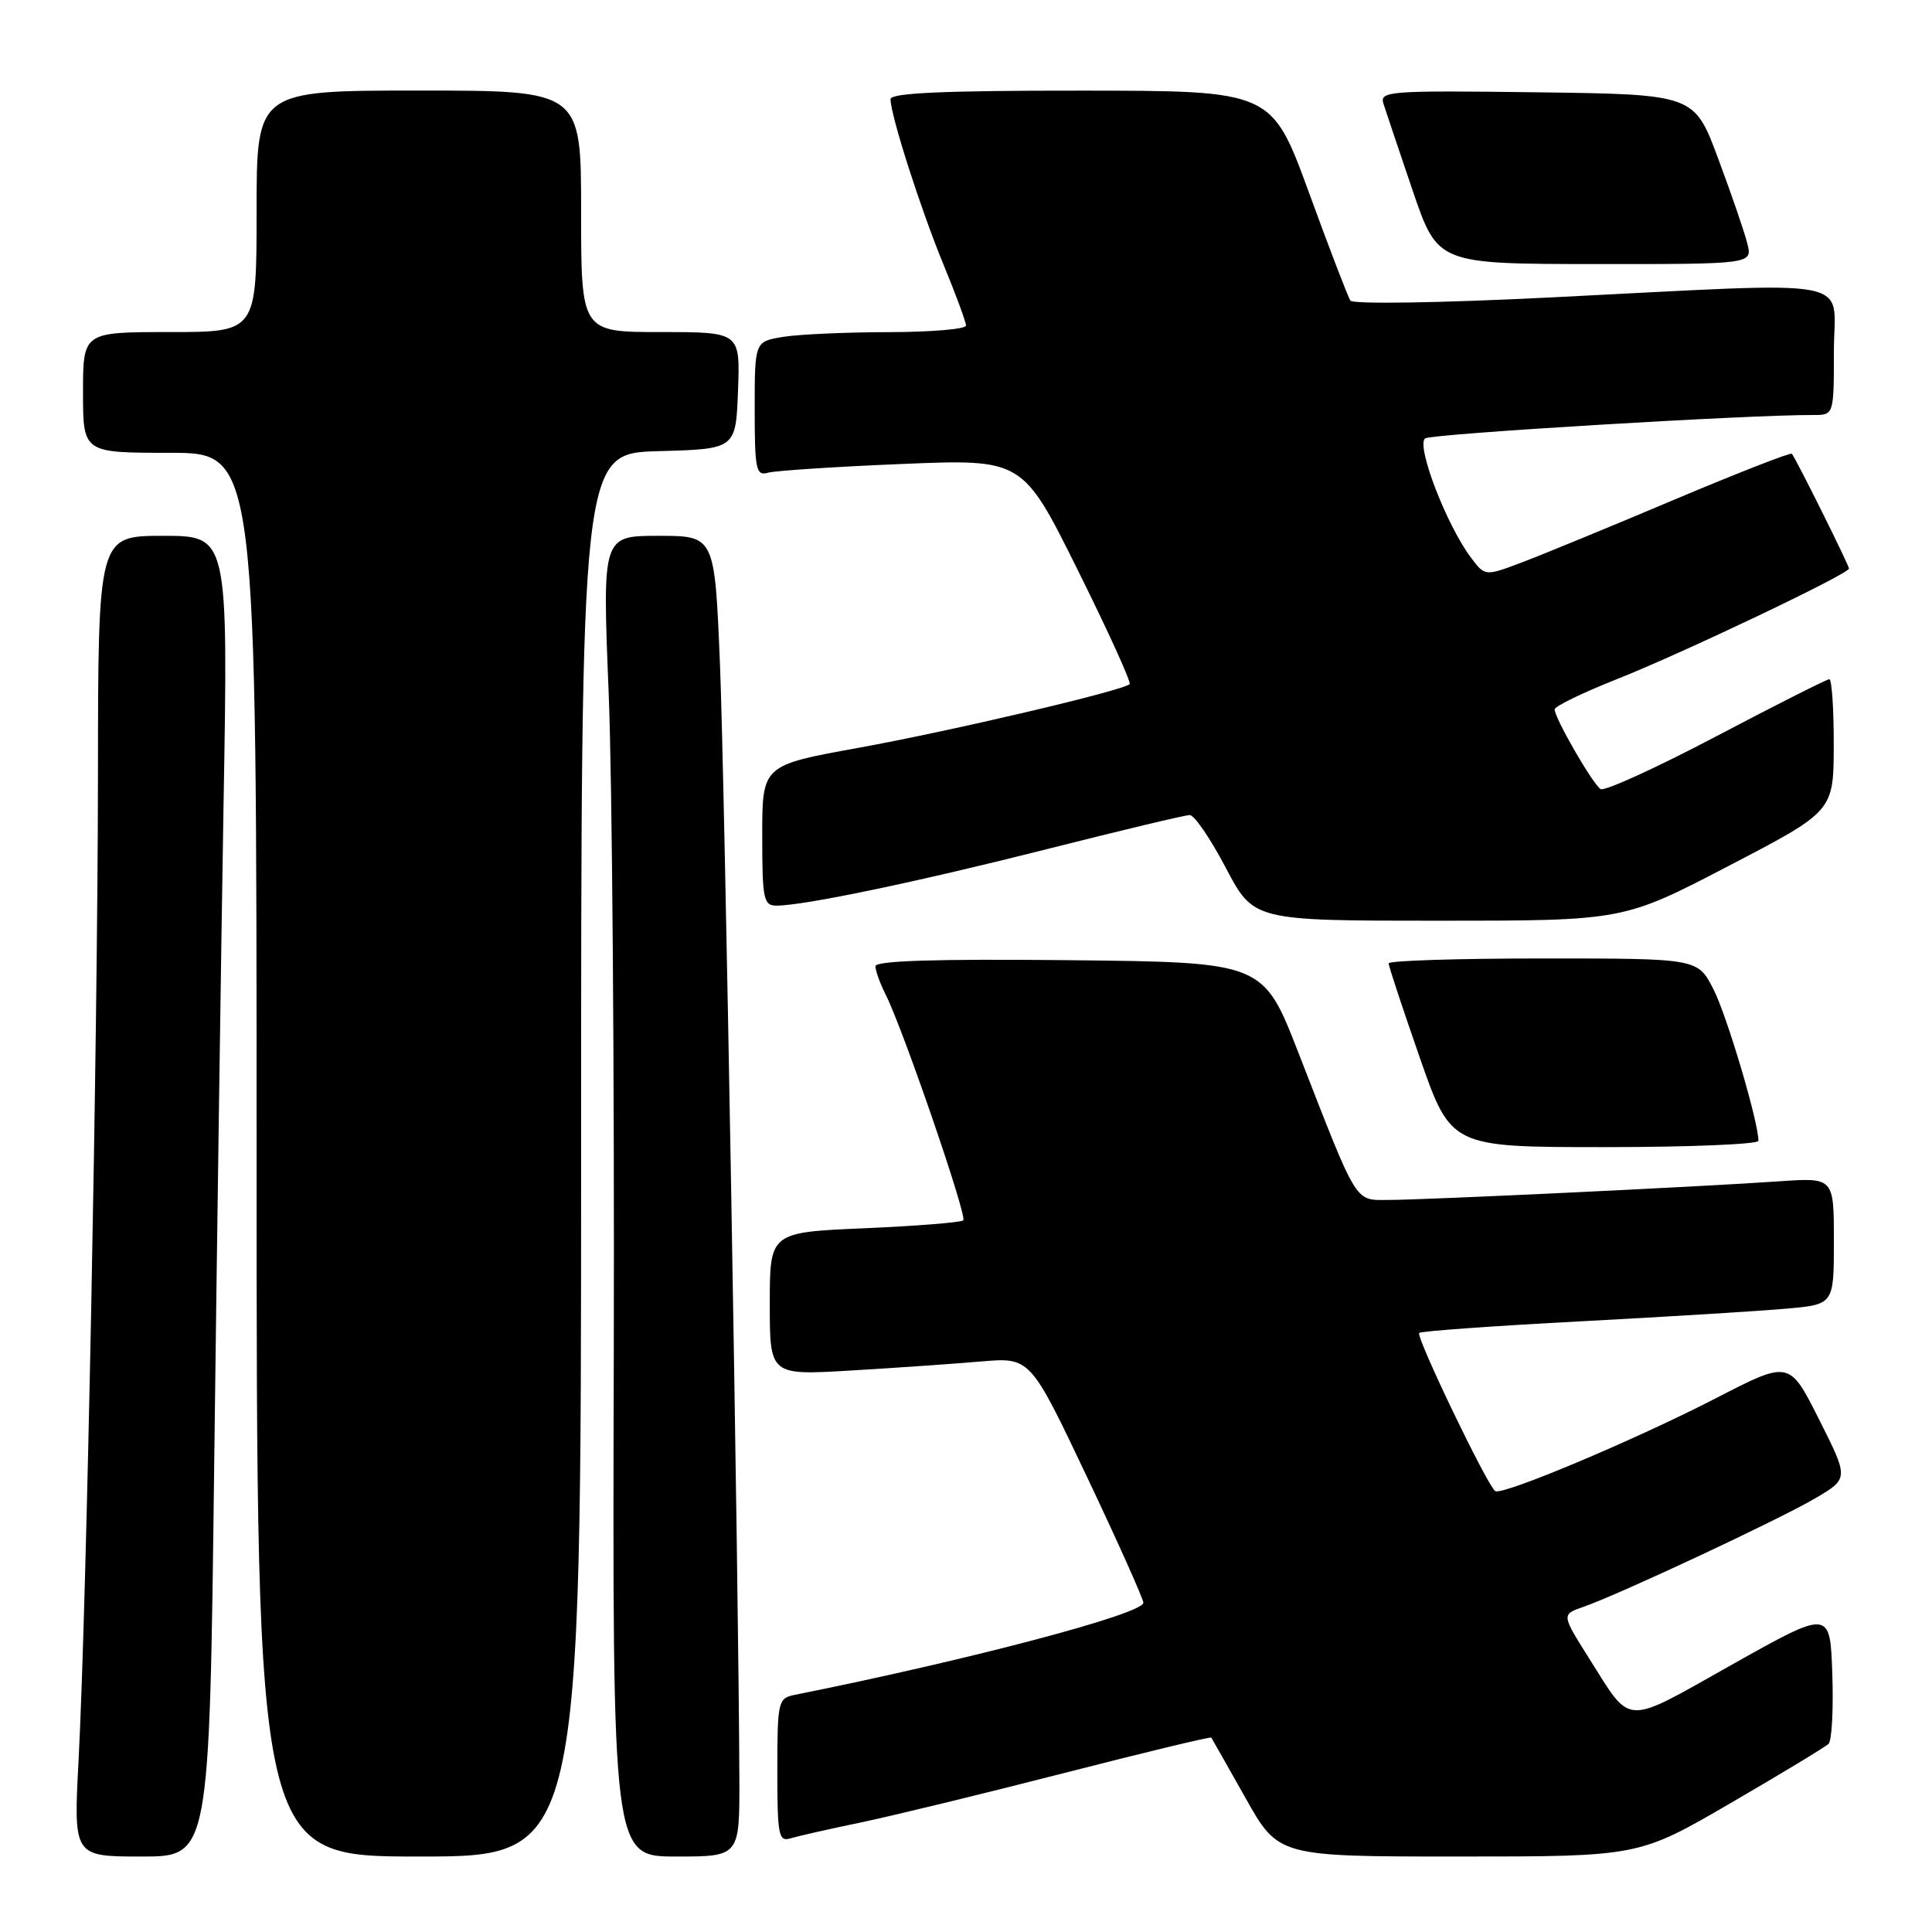 <?xml version="1.0" encoding="UTF-8" standalone="no"?>
<!DOCTYPE svg PUBLIC "-//W3C//DTD SVG 1.1//EN" "http://www.w3.org/Graphics/SVG/1.1/DTD/svg11.dtd" >
<svg xmlns="http://www.w3.org/2000/svg" xmlns:xlink="http://www.w3.org/1999/xlink" version="1.1" viewBox="0 0 256 256">
 <g >
 <path fill="currentColor"
d=" M 28.38 194.25 C 28.73 165.79 29.29 126.41 29.62 106.75 C 30.24 71.00 30.24 71.00 21.62 71.00 C 13.00 71.00 13.00 71.00 12.98 102.75 C 12.95 137.67 11.47 213.20 10.41 233.25 C 9.74 246.00 9.74 246.00 18.75 246.00 C 27.75 246.00 27.75 246.00 28.38 194.25 Z  M 77.00 153.03 C 77.00 60.07 77.00 60.07 87.25 59.78 C 97.50 59.50 97.50 59.50 97.79 51.75 C 98.08 44.00 98.08 44.00 87.54 44.00 C 77.00 44.00 77.00 44.00 77.00 28.00 C 77.00 12.00 77.00 12.00 55.50 12.00 C 34.00 12.00 34.00 12.00 34.00 28.00 C 34.00 44.00 34.00 44.00 22.50 44.00 C 11.00 44.00 11.00 44.00 11.00 52.00 C 11.00 60.00 11.00 60.00 22.50 60.00 C 34.00 60.00 34.00 60.00 34.00 153.00 C 34.00 246.00 34.00 246.00 55.50 246.00 C 77.00 246.00 77.00 246.00 77.00 153.03 Z  M 97.97 235.75 C 97.89 210.20 96.02 102.81 95.39 87.75 C 94.69 71.00 94.69 71.00 87.25 71.00 C 79.81 71.00 79.81 71.00 80.65 91.75 C 81.12 103.16 81.42 142.54 81.33 179.25 C 81.15 246.00 81.15 246.00 89.58 246.00 C 98.00 246.00 98.00 246.00 97.97 235.75 Z  M 229.33 238.91 C 236.02 235.02 241.86 231.49 242.29 231.07 C 242.73 230.66 242.95 226.48 242.79 221.79 C 242.50 213.27 242.50 213.27 229.50 220.57 C 214.96 228.74 216.29 228.80 210.55 219.72 C 206.90 213.93 206.90 213.93 209.80 212.92 C 214.57 211.26 235.68 201.38 240.50 198.55 C 244.98 195.92 244.98 195.92 241.04 188.09 C 237.10 180.25 237.10 180.25 227.39 185.26 C 216.64 190.80 199.10 198.18 198.13 197.58 C 197.11 196.94 187.57 177.10 188.05 176.62 C 188.30 176.38 197.95 175.69 209.50 175.08 C 221.05 174.47 233.31 173.71 236.75 173.40 C 243.00 172.84 243.00 172.84 243.00 164.43 C 243.00 156.03 243.00 156.03 235.75 156.53 C 225.64 157.24 188.72 159.00 183.96 159.00 C 179.45 159.00 179.99 159.89 172.05 139.50 C 167.38 127.50 167.38 127.50 141.69 127.23 C 123.99 127.05 116.00 127.30 116.00 128.03 C 116.00 128.62 116.61 130.31 117.36 131.80 C 119.65 136.33 128.18 161.15 127.64 161.70 C 127.36 161.98 121.47 162.45 114.56 162.75 C 102.00 163.29 102.00 163.29 102.00 172.76 C 102.00 182.24 102.00 182.24 112.75 181.60 C 118.66 181.25 126.43 180.71 130.01 180.40 C 136.51 179.85 136.51 179.85 144.01 195.65 C 148.13 204.34 151.50 211.87 151.50 212.37 C 151.50 213.85 128.45 219.94 105.25 224.59 C 103.11 225.02 103.00 225.48 103.00 234.59 C 103.00 243.22 103.17 244.08 104.75 243.59 C 105.71 243.30 109.88 242.35 114.00 241.50 C 118.12 240.64 130.23 237.70 140.91 234.96 C 151.58 232.22 160.40 230.10 160.50 230.24 C 160.60 230.38 162.64 233.99 165.04 238.25 C 169.40 246.00 169.40 246.00 193.28 246.00 C 217.15 246.00 217.15 246.00 229.33 238.91 Z  M 233.00 151.16 C 233.00 148.64 228.83 134.58 227.04 131.08 C 224.96 127.00 224.96 127.00 204.48 127.00 C 193.22 127.00 184.00 127.29 184.00 127.65 C 184.00 128.01 185.86 133.63 188.13 140.15 C 192.27 152.00 192.27 152.00 212.63 152.00 C 223.84 152.00 233.00 151.62 233.00 151.16 Z  M 229.03 114.75 C 242.96 107.50 242.96 107.50 242.98 98.75 C 242.99 93.94 242.73 90.00 242.39 90.00 C 242.06 90.00 235.31 93.41 227.40 97.57 C 219.50 101.73 212.61 104.87 212.09 104.56 C 211.05 103.91 206.00 95.16 206.00 94.00 C 206.00 93.59 209.71 91.79 214.25 89.99 C 222.78 86.62 245.00 76.04 245.00 75.34 C 245.00 74.89 237.93 60.68 237.43 60.13 C 237.25 59.93 230.22 62.68 221.80 66.23 C 213.39 69.79 204.31 73.52 201.64 74.53 C 196.78 76.36 196.78 76.36 194.94 73.93 C 191.67 69.61 187.56 58.89 188.86 58.08 C 189.85 57.48 231.76 54.95 240.25 54.99 C 243.00 55.00 243.00 55.00 243.00 46.50 C 243.00 36.56 247.11 37.34 205.50 39.41 C 190.71 40.15 179.25 40.32 178.93 39.83 C 178.61 39.34 176.13 32.89 173.43 25.48 C 168.50 12.02 168.50 12.02 143.25 12.01 C 124.98 12.00 118.00 12.32 118.00 13.14 C 118.00 15.25 121.98 27.68 125.00 35.01 C 126.65 39.01 128.00 42.66 128.00 43.14 C 128.00 43.61 123.39 44.00 117.75 44.01 C 112.11 44.02 105.81 44.30 103.75 44.64 C 100.00 45.26 100.00 45.26 100.00 54.20 C 100.00 62.23 100.18 63.08 101.75 62.64 C 102.71 62.37 110.70 61.84 119.50 61.48 C 135.50 60.82 135.50 60.82 142.80 75.52 C 146.82 83.61 149.92 90.42 149.68 90.65 C 148.82 91.51 126.06 96.86 113.75 99.09 C 101.00 101.40 101.00 101.40 101.00 110.70 C 101.00 119.15 101.17 120.00 102.89 120.00 C 106.55 120.00 121.69 116.83 139.02 112.44 C 148.66 110.00 157.04 108.00 157.65 108.00 C 158.26 108.00 160.41 111.15 162.43 115.00 C 166.11 122.00 166.11 122.00 190.61 122.00 C 215.11 122.00 215.11 122.00 229.03 114.75 Z  M 231.53 32.27 C 231.16 30.77 229.42 25.71 227.67 21.02 C 224.50 12.50 224.50 12.50 203.63 12.23 C 184.05 11.98 182.79 12.07 183.31 13.73 C 183.62 14.70 185.36 19.88 187.18 25.24 C 190.50 34.97 190.50 34.97 211.36 34.99 C 232.22 35.00 232.22 35.00 231.53 32.27 Z "/>
</g>
</svg>